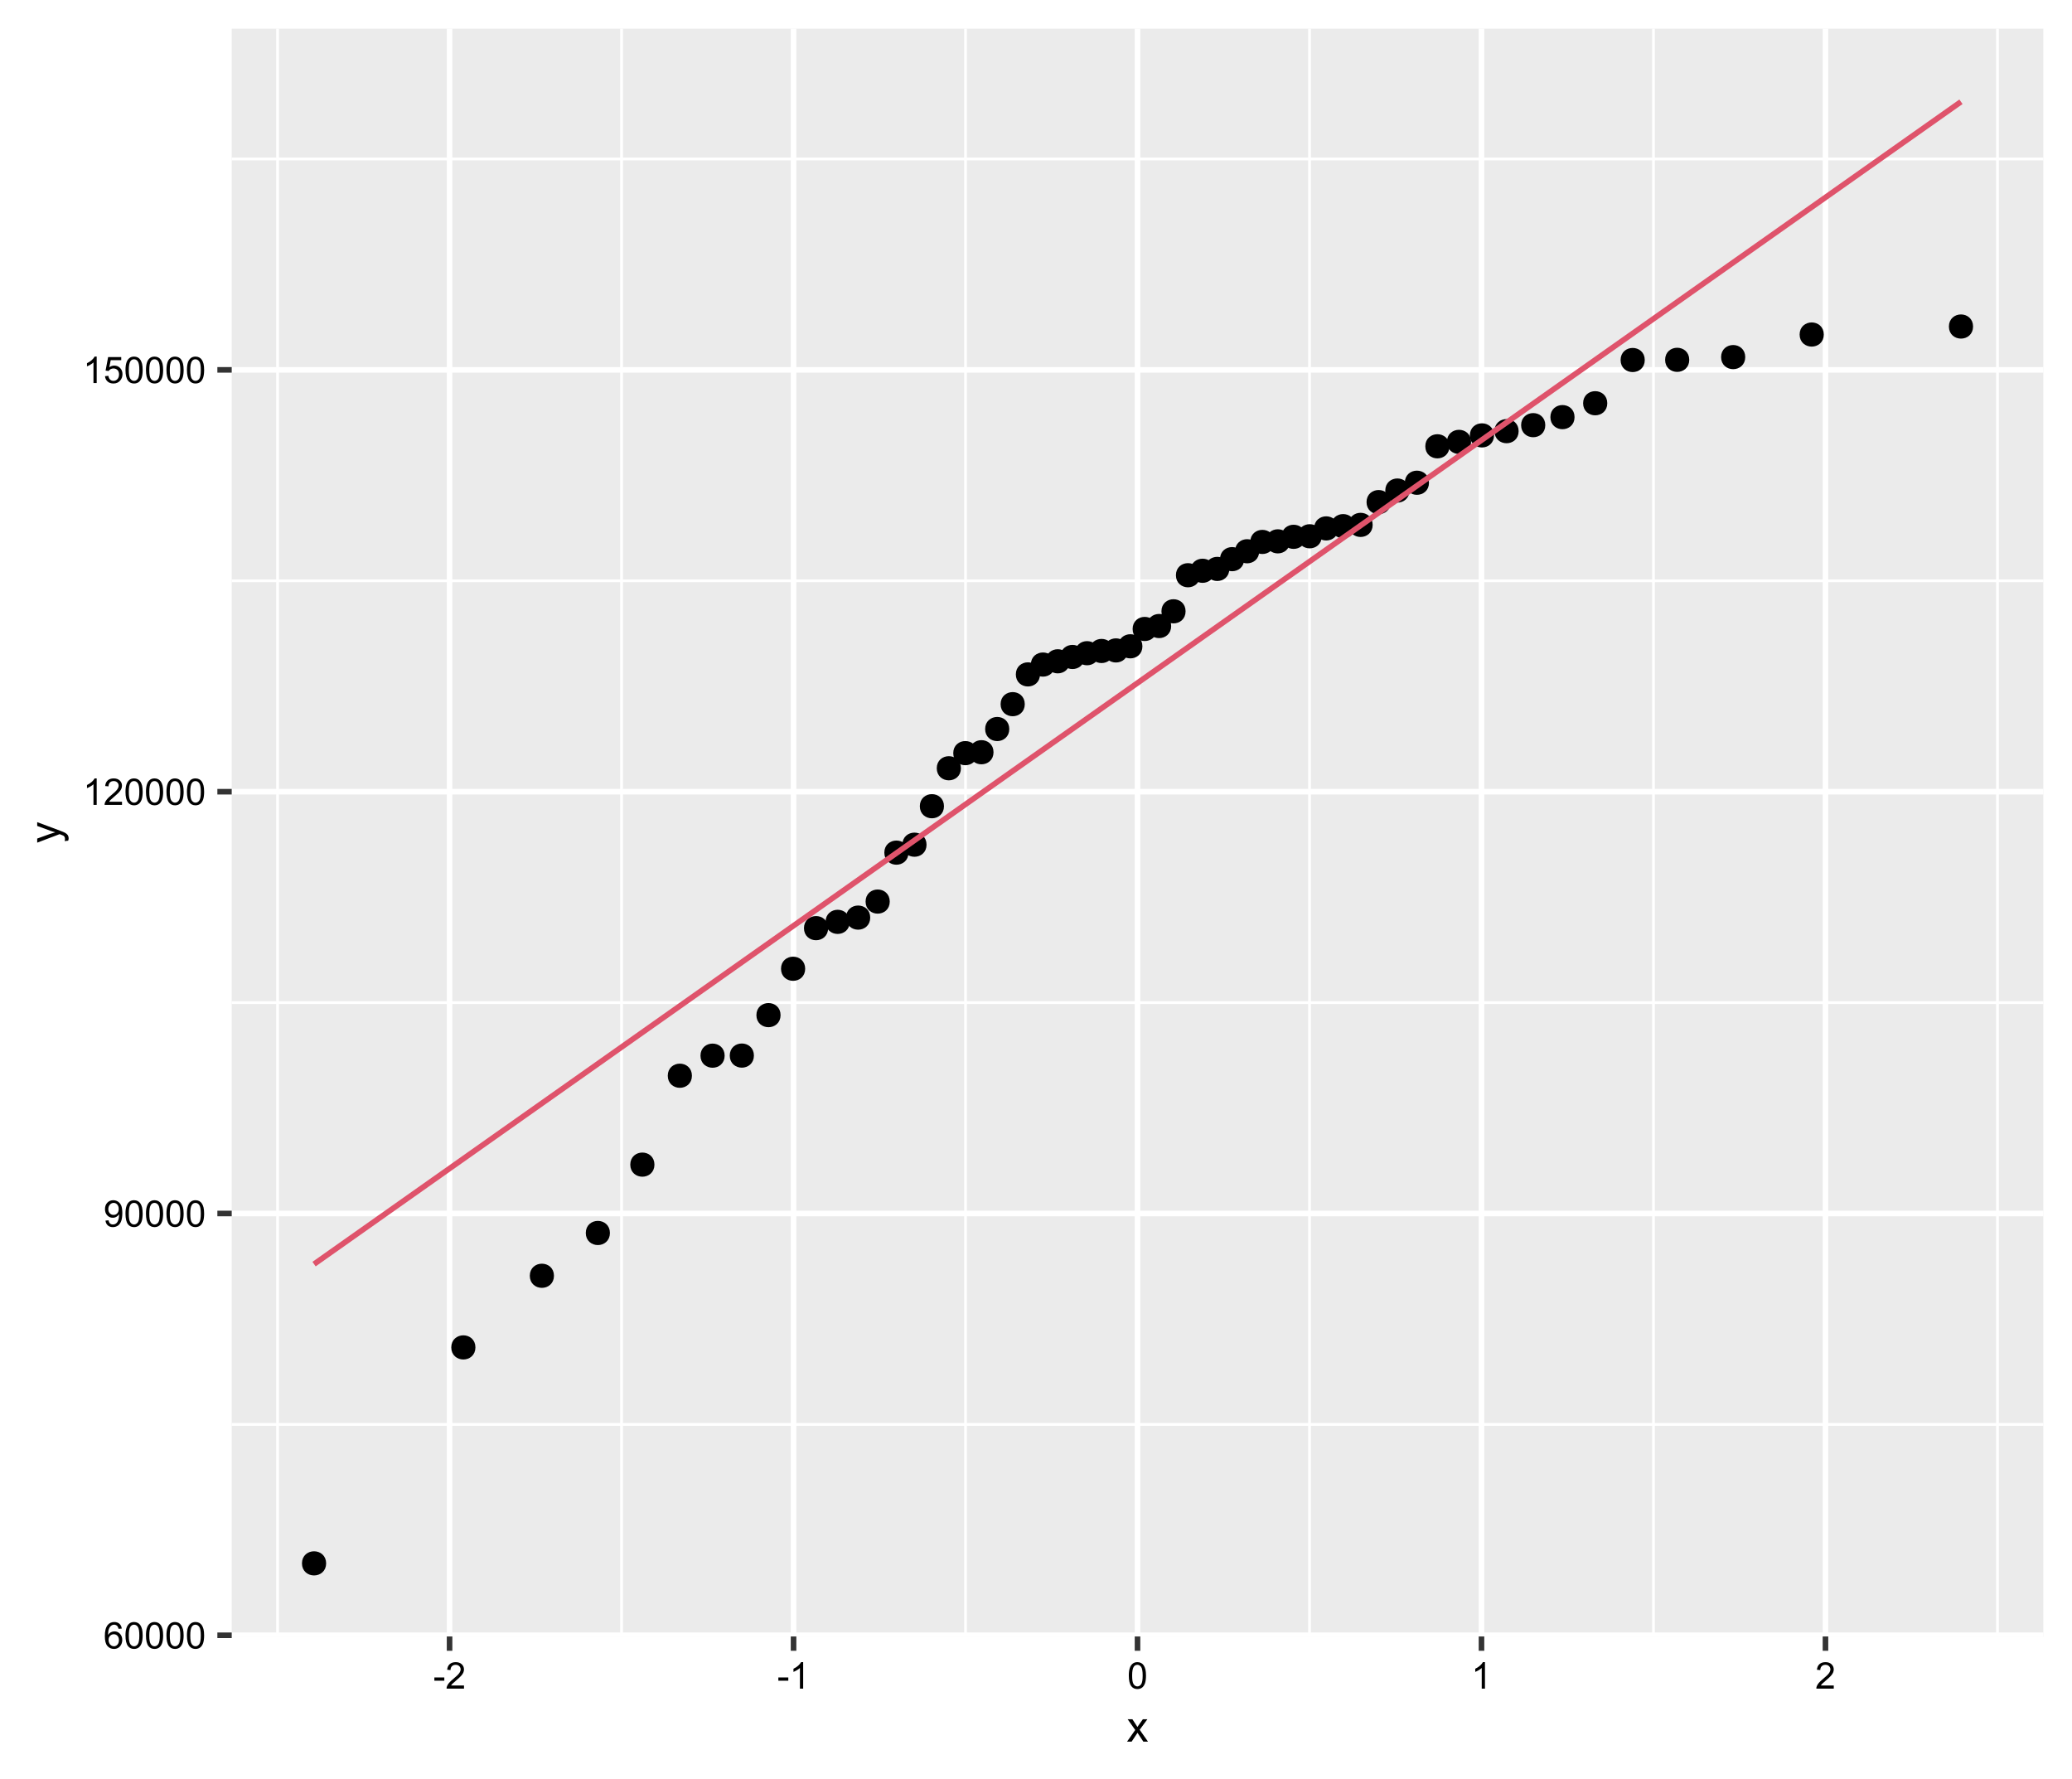<?xml version="1.0" encoding="UTF-8"?>
<svg xmlns="http://www.w3.org/2000/svg" xmlns:xlink="http://www.w3.org/1999/xlink" width="396pt" height="340pt" viewBox="0 0 396 340" version="1.1">
<defs>
<g>
<symbol overflow="visible" id="glyph0-0">
<path style="stroke:none;" d="M 0.879 0 L 0.879 -4.398 L 4.398 -4.398 L 4.398 0 Z M 0.988 -0.109 L 4.289 -0.109 L 4.289 -4.289 L 0.988 -4.289 Z M 0.988 -0.109 "/>
</symbol>
<symbol overflow="visible" id="glyph0-1">
<path style="stroke:none;" d="M 3.504 -3.805 L 2.887 -3.758 C 2.828 -3.996 2.75 -4.172 2.652 -4.285 C 2.484 -4.457 2.277 -4.547 2.035 -4.551 C 1.832 -4.547 1.66 -4.492 1.516 -4.387 C 1.316 -4.242 1.164 -4.035 1.055 -3.762 C 0.941 -3.488 0.883 -3.098 0.879 -2.598 C 1.027 -2.82 1.207 -2.988 1.426 -3.102 C 1.637 -3.211 1.863 -3.27 2.105 -3.27 C 2.512 -3.27 2.863 -3.117 3.156 -2.812 C 3.445 -2.508 3.59 -2.113 3.594 -1.637 C 3.59 -1.316 3.523 -1.023 3.387 -0.754 C 3.25 -0.48 3.062 -0.273 2.824 -0.129 C 2.586 0.012 2.316 0.082 2.016 0.086 C 1.5 0.082 1.078 -0.105 0.754 -0.48 C 0.426 -0.859 0.262 -1.484 0.266 -2.359 C 0.262 -3.332 0.441 -4.039 0.805 -4.484 C 1.113 -4.863 1.539 -5.055 2.074 -5.059 C 2.469 -5.055 2.793 -4.945 3.047 -4.727 C 3.297 -4.504 3.449 -4.195 3.504 -3.805 Z M 0.977 -1.633 C 0.973 -1.418 1.016 -1.215 1.109 -1.02 C 1.195 -0.824 1.324 -0.676 1.488 -0.574 C 1.652 -0.473 1.824 -0.422 2.004 -0.422 C 2.262 -0.422 2.484 -0.527 2.676 -0.738 C 2.863 -0.949 2.957 -1.234 2.961 -1.598 C 2.957 -1.945 2.863 -2.219 2.68 -2.422 C 2.492 -2.617 2.262 -2.719 1.98 -2.723 C 1.699 -2.719 1.461 -2.617 1.27 -2.422 C 1.07 -2.219 0.973 -1.957 0.977 -1.633 Z M 0.977 -1.633 "/>
</symbol>
<symbol overflow="visible" id="glyph0-2">
<path style="stroke:none;" d="M 0.293 -2.484 C 0.293 -3.078 0.352 -3.555 0.477 -3.922 C 0.594 -4.281 0.777 -4.562 1.023 -4.762 C 1.262 -4.957 1.566 -5.055 1.934 -5.059 C 2.203 -5.055 2.438 -5 2.645 -4.895 C 2.848 -4.785 3.02 -4.629 3.152 -4.426 C 3.285 -4.215 3.387 -3.965 3.465 -3.676 C 3.535 -3.379 3.574 -2.984 3.578 -2.484 C 3.574 -1.891 3.512 -1.41 3.395 -1.051 C 3.27 -0.684 3.09 -0.406 2.852 -0.211 C 2.605 -0.016 2.301 0.082 1.934 0.086 C 1.449 0.082 1.066 -0.09 0.789 -0.438 C 0.457 -0.855 0.293 -1.539 0.293 -2.484 Z M 0.93 -2.484 C 0.926 -1.656 1.023 -1.105 1.219 -0.832 C 1.41 -0.559 1.648 -0.422 1.934 -0.422 C 2.219 -0.422 2.457 -0.559 2.652 -0.832 C 2.844 -1.105 2.941 -1.656 2.941 -2.484 C 2.941 -3.312 2.844 -3.863 2.652 -4.137 C 2.457 -4.41 2.215 -4.547 1.93 -4.547 C 1.641 -4.547 1.414 -4.426 1.246 -4.188 C 1.031 -3.879 0.926 -3.312 0.93 -2.484 Z M 0.93 -2.484 "/>
</symbol>
<symbol overflow="visible" id="glyph0-3">
<path style="stroke:none;" d="M 0.387 -1.164 L 0.98 -1.219 C 1.027 -0.938 1.125 -0.734 1.266 -0.609 C 1.406 -0.484 1.59 -0.422 1.816 -0.422 C 2.004 -0.422 2.168 -0.465 2.316 -0.551 C 2.457 -0.637 2.574 -0.754 2.668 -0.902 C 2.754 -1.047 2.832 -1.242 2.898 -1.492 C 2.957 -1.738 2.988 -1.992 2.992 -2.25 C 2.988 -2.273 2.988 -2.312 2.988 -2.371 C 2.863 -2.172 2.691 -2.012 2.48 -1.891 C 2.262 -1.766 2.031 -1.703 1.785 -1.707 C 1.367 -1.703 1.016 -1.855 0.727 -2.16 C 0.438 -2.461 0.293 -2.859 0.293 -3.359 C 0.293 -3.867 0.441 -4.277 0.742 -4.59 C 1.043 -4.898 1.422 -5.055 1.875 -5.059 C 2.203 -5.055 2.5 -4.969 2.773 -4.793 C 3.043 -4.617 3.25 -4.363 3.395 -4.039 C 3.531 -3.711 3.602 -3.238 3.605 -2.621 C 3.602 -1.973 3.531 -1.461 3.395 -1.082 C 3.254 -0.699 3.047 -0.41 2.773 -0.211 C 2.492 -0.016 2.168 0.082 1.801 0.086 C 1.402 0.082 1.082 -0.023 0.836 -0.242 C 0.582 -0.457 0.434 -0.766 0.387 -1.164 Z M 2.918 -3.391 C 2.918 -3.742 2.82 -4.023 2.633 -4.234 C 2.441 -4.441 2.215 -4.547 1.953 -4.547 C 1.672 -4.547 1.434 -4.434 1.234 -4.211 C 1.027 -3.984 0.926 -3.691 0.93 -3.336 C 0.926 -3.012 1.023 -2.754 1.219 -2.555 C 1.41 -2.352 1.648 -2.25 1.934 -2.254 C 2.219 -2.25 2.453 -2.352 2.641 -2.555 C 2.824 -2.754 2.918 -3.031 2.918 -3.391 Z M 2.918 -3.391 "/>
</symbol>
<symbol overflow="visible" id="glyph0-4">
<path style="stroke:none;" d="M 2.621 0 L 2.004 0 L 2.004 -3.941 C 1.855 -3.797 1.66 -3.656 1.418 -3.516 C 1.176 -3.375 0.957 -3.266 0.766 -3.195 L 0.766 -3.797 C 1.109 -3.957 1.41 -4.152 1.672 -4.387 C 1.93 -4.617 2.113 -4.84 2.223 -5.059 L 2.621 -5.059 Z M 2.621 0 "/>
</symbol>
<symbol overflow="visible" id="glyph0-5">
<path style="stroke:none;" d="M 3.543 -0.594 L 3.543 0 L 0.215 0 C 0.207 -0.148 0.23 -0.289 0.285 -0.43 C 0.367 -0.652 0.504 -0.875 0.691 -1.098 C 0.879 -1.316 1.148 -1.574 1.504 -1.863 C 2.047 -2.309 2.418 -2.664 2.613 -2.93 C 2.805 -3.191 2.898 -3.438 2.902 -3.676 C 2.898 -3.918 2.812 -4.125 2.637 -4.293 C 2.461 -4.461 2.23 -4.547 1.953 -4.547 C 1.648 -4.547 1.41 -4.457 1.234 -4.277 C 1.055 -4.098 0.965 -3.852 0.965 -3.539 L 0.328 -3.602 C 0.371 -4.074 0.535 -4.434 0.82 -4.684 C 1.102 -4.93 1.48 -5.055 1.965 -5.059 C 2.445 -5.055 2.828 -4.922 3.113 -4.656 C 3.395 -4.387 3.539 -4.055 3.539 -3.66 C 3.539 -3.457 3.496 -3.258 3.414 -3.066 C 3.328 -2.867 3.191 -2.664 3 -2.449 C 2.809 -2.234 2.488 -1.938 2.047 -1.562 C 1.672 -1.25 1.434 -1.039 1.332 -0.93 C 1.223 -0.816 1.137 -0.703 1.074 -0.594 Z M 3.543 -0.594 "/>
</symbol>
<symbol overflow="visible" id="glyph0-6">
<path style="stroke:none;" d="M 0.293 -1.32 L 0.941 -1.375 C 0.988 -1.059 1.102 -0.82 1.277 -0.66 C 1.449 -0.5 1.66 -0.422 1.91 -0.422 C 2.207 -0.422 2.457 -0.531 2.668 -0.758 C 2.871 -0.98 2.977 -1.281 2.977 -1.652 C 2.977 -2.004 2.875 -2.281 2.68 -2.488 C 2.477 -2.688 2.219 -2.789 1.902 -2.793 C 1.699 -2.789 1.52 -2.742 1.359 -2.656 C 1.199 -2.562 1.074 -2.445 0.984 -2.305 L 0.402 -2.383 L 0.891 -4.969 L 3.395 -4.969 L 3.395 -4.379 L 1.387 -4.379 L 1.113 -3.023 C 1.414 -3.234 1.73 -3.34 2.066 -3.34 C 2.504 -3.34 2.875 -3.188 3.18 -2.883 C 3.48 -2.578 3.633 -2.184 3.633 -1.707 C 3.633 -1.246 3.5 -0.855 3.234 -0.527 C 2.91 -0.121 2.469 0.082 1.91 0.086 C 1.449 0.082 1.074 -0.043 0.789 -0.297 C 0.496 -0.551 0.332 -0.891 0.293 -1.32 Z M 0.293 -1.32 "/>
</symbol>
<symbol overflow="visible" id="glyph0-7">
<path style="stroke:none;" d="M 0.223 -1.512 L 0.223 -2.133 L 2.125 -2.133 L 2.125 -1.512 Z M 0.223 -1.512 "/>
</symbol>
<symbol overflow="visible" id="glyph1-0">
<path style="stroke:none;" d="M 1.031 0 L 1.031 -5.156 L 5.156 -5.156 L 5.156 0 Z M 1.16 -0.129 L 5.027 -0.129 L 5.027 -5.027 L 1.16 -5.027 Z M 1.16 -0.129 "/>
</symbol>
<symbol overflow="visible" id="glyph1-1">
<path style="stroke:none;" d="M 0.059 0 L 1.625 -2.223 L 0.176 -4.277 L 1.082 -4.277 L 1.742 -3.273 C 1.859 -3.082 1.961 -2.922 2.039 -2.797 C 2.156 -2.969 2.262 -3.125 2.363 -3.266 L 3.086 -4.277 L 3.953 -4.277 L 2.473 -2.266 L 4.066 0 L 3.176 0 L 2.297 -1.328 L 2.062 -1.688 L 0.938 0 Z M 0.059 0 "/>
</symbol>
<symbol overflow="visible" id="glyph2-0">
<path style="stroke:none;" d="M 0 -1.031 L -5.156 -1.031 L -5.156 -5.156 L 0 -5.156 Z M -0.129 -1.16 L -0.129 -5.027 L -5.027 -5.027 L -5.027 -1.16 Z M -0.129 -1.16 "/>
</symbol>
<symbol overflow="visible" id="glyph2-1">
<path style="stroke:none;" d="M 1.648 -0.512 L 0.969 -0.43 C 1.008 -0.586 1.031 -0.727 1.031 -0.848 C 1.031 -1.004 1.004 -1.133 0.949 -1.23 C 0.895 -1.328 0.82 -1.406 0.727 -1.469 C 0.652 -1.512 0.469 -1.586 0.184 -1.691 C 0.141 -1.703 0.082 -1.727 0.008 -1.758 L -4.277 -0.133 L -4.277 -0.914 L -1.801 -1.805 C -1.48 -1.918 -1.152 -2.02 -0.809 -2.113 C -1.141 -2.195 -1.465 -2.297 -1.785 -2.414 L -4.277 -3.328 L -4.277 -4.051 L 0.074 -2.426 C 0.539 -2.25 0.863 -2.113 1.043 -2.02 C 1.281 -1.887 1.453 -1.738 1.566 -1.574 C 1.676 -1.406 1.734 -1.207 1.734 -0.98 C 1.734 -0.836 1.703 -0.68 1.648 -0.512 Z M 1.648 -0.512 "/>
</symbol>
</g>
<clipPath id="clip1">
  <path d="M 44.285 5.48 L 390.52 5.48 L 390.52 312.688 L 44.285 312.688 Z M 44.285 5.48 "/>
</clipPath>
<clipPath id="clip2">
  <path d="M 44.285 271 L 390.52 271 L 390.52 273 L 44.285 273 Z M 44.285 271 "/>
</clipPath>
<clipPath id="clip3">
  <path d="M 44.285 191 L 390.52 191 L 390.52 192 L 44.285 192 Z M 44.285 191 "/>
</clipPath>
<clipPath id="clip4">
  <path d="M 44.285 110 L 390.52 110 L 390.52 112 L 44.285 112 Z M 44.285 110 "/>
</clipPath>
<clipPath id="clip5">
  <path d="M 44.285 30 L 390.52 30 L 390.52 31 L 44.285 31 Z M 44.285 30 "/>
</clipPath>
<clipPath id="clip6">
  <path d="M 52 5.48 L 54 5.48 L 54 312.688 L 52 312.688 Z M 52 5.48 "/>
</clipPath>
<clipPath id="clip7">
  <path d="M 118 5.48 L 120 5.48 L 120 312.688 L 118 312.688 Z M 118 5.48 "/>
</clipPath>
<clipPath id="clip8">
  <path d="M 184 5.48 L 185 5.48 L 185 312.688 L 184 312.688 Z M 184 5.48 "/>
</clipPath>
<clipPath id="clip9">
  <path d="M 250 5.48 L 251 5.48 L 251 312.688 L 250 312.688 Z M 250 5.48 "/>
</clipPath>
<clipPath id="clip10">
  <path d="M 315 5.48 L 317 5.48 L 317 312.688 L 315 312.688 Z M 315 5.48 "/>
</clipPath>
<clipPath id="clip11">
  <path d="M 381 5.48 L 383 5.48 L 383 312.688 L 381 312.688 Z M 381 5.48 "/>
</clipPath>
<clipPath id="clip12">
  <path d="M 44.285 311 L 390.52 311 L 390.52 312.688 L 44.285 312.688 Z M 44.285 311 "/>
</clipPath>
<clipPath id="clip13">
  <path d="M 44.285 231 L 390.52 231 L 390.52 233 L 44.285 233 Z M 44.285 231 "/>
</clipPath>
<clipPath id="clip14">
  <path d="M 44.285 150 L 390.52 150 L 390.52 152 L 44.285 152 Z M 44.285 150 "/>
</clipPath>
<clipPath id="clip15">
  <path d="M 44.285 70 L 390.52 70 L 390.52 72 L 44.285 72 Z M 44.285 70 "/>
</clipPath>
<clipPath id="clip16">
  <path d="M 85 5.48 L 87 5.48 L 87 312.688 L 85 312.688 Z M 85 5.48 "/>
</clipPath>
<clipPath id="clip17">
  <path d="M 151 5.48 L 153 5.48 L 153 312.688 L 151 312.688 Z M 151 5.48 "/>
</clipPath>
<clipPath id="clip18">
  <path d="M 216 5.48 L 218 5.48 L 218 312.688 L 216 312.688 Z M 216 5.48 "/>
</clipPath>
<clipPath id="clip19">
  <path d="M 282 5.48 L 284 5.48 L 284 312.688 L 282 312.688 Z M 282 5.48 "/>
</clipPath>
<clipPath id="clip20">
  <path d="M 348 5.48 L 350 5.48 L 350 312.688 L 348 312.688 Z M 348 5.48 "/>
</clipPath>
</defs>
<g id="surface6">
<rect x="0" y="0" width="396" height="340" style="fill:rgb(100%,100%,100%);fill-opacity:1;stroke:none;"/>
<rect x="0" y="0" width="396" height="340" style="fill:rgb(100%,100%,100%);fill-opacity:1;stroke:none;"/>
<path style="fill:none;stroke-width:1.067;stroke-linecap:round;stroke-linejoin:round;stroke:rgb(100%,100%,100%);stroke-opacity:1;stroke-miterlimit:10;" d="M 0 340 L 396 340 L 396 0 L 0 0 Z M 0 340 "/>
<g clip-path="url(#clip1)" clip-rule="nonzero">
<path style=" stroke:none;fill-rule:nonzero;fill:rgb(92.157%,92.157%,92.157%);fill-opacity:1;" d="M 44.285 312.688 L 390.52 312.688 L 390.52 5.48 L 44.285 5.48 Z M 44.285 312.688 "/>
</g>
<g clip-path="url(#clip2)" clip-rule="nonzero">
<path style="fill:none;stroke-width:0.533;stroke-linecap:butt;stroke-linejoin:round;stroke:rgb(100%,100%,100%);stroke-opacity:1;stroke-miterlimit:10;" d="M 44.285 272.172 L 390.52 272.172 "/>
</g>
<g clip-path="url(#clip3)" clip-rule="nonzero">
<path style="fill:none;stroke-width:0.533;stroke-linecap:butt;stroke-linejoin:round;stroke:rgb(100%,100%,100%);stroke-opacity:1;stroke-miterlimit:10;" d="M 44.285 191.574 L 390.52 191.574 "/>
</g>
<g clip-path="url(#clip4)" clip-rule="nonzero">
<path style="fill:none;stroke-width:0.533;stroke-linecap:butt;stroke-linejoin:round;stroke:rgb(100%,100%,100%);stroke-opacity:1;stroke-miterlimit:10;" d="M 44.285 110.973 L 390.52 110.973 "/>
</g>
<g clip-path="url(#clip5)" clip-rule="nonzero">
<path style="fill:none;stroke-width:0.533;stroke-linecap:butt;stroke-linejoin:round;stroke:rgb(100%,100%,100%);stroke-opacity:1;stroke-miterlimit:10;" d="M 44.285 30.375 L 390.52 30.375 "/>
</g>
<g clip-path="url(#clip6)" clip-rule="nonzero">
<path style="fill:none;stroke-width:0.533;stroke-linecap:butt;stroke-linejoin:round;stroke:rgb(100%,100%,100%);stroke-opacity:1;stroke-miterlimit:10;" d="M 53.051 312.688 L 53.051 5.48 "/>
</g>
<g clip-path="url(#clip7)" clip-rule="nonzero">
<path style="fill:none;stroke-width:0.533;stroke-linecap:butt;stroke-linejoin:round;stroke:rgb(100%,100%,100%);stroke-opacity:1;stroke-miterlimit:10;" d="M 118.793 312.688 L 118.793 5.48 "/>
</g>
<g clip-path="url(#clip8)" clip-rule="nonzero">
<path style="fill:none;stroke-width:0.533;stroke-linecap:butt;stroke-linejoin:round;stroke:rgb(100%,100%,100%);stroke-opacity:1;stroke-miterlimit:10;" d="M 184.531 312.688 L 184.531 5.48 "/>
</g>
<g clip-path="url(#clip9)" clip-rule="nonzero">
<path style="fill:none;stroke-width:0.533;stroke-linecap:butt;stroke-linejoin:round;stroke:rgb(100%,100%,100%);stroke-opacity:1;stroke-miterlimit:10;" d="M 250.273 312.688 L 250.273 5.48 "/>
</g>
<g clip-path="url(#clip10)" clip-rule="nonzero">
<path style="fill:none;stroke-width:0.533;stroke-linecap:butt;stroke-linejoin:round;stroke:rgb(100%,100%,100%);stroke-opacity:1;stroke-miterlimit:10;" d="M 316.012 312.688 L 316.012 5.48 "/>
</g>
<g clip-path="url(#clip11)" clip-rule="nonzero">
<path style="fill:none;stroke-width:0.533;stroke-linecap:butt;stroke-linejoin:round;stroke:rgb(100%,100%,100%);stroke-opacity:1;stroke-miterlimit:10;" d="M 381.754 312.688 L 381.754 5.48 "/>
</g>
<g clip-path="url(#clip12)" clip-rule="nonzero">
<path style="fill:none;stroke-width:1.067;stroke-linecap:butt;stroke-linejoin:round;stroke:rgb(100%,100%,100%);stroke-opacity:1;stroke-miterlimit:10;" d="M 44.285 312.469 L 390.52 312.469 "/>
</g>
<g clip-path="url(#clip13)" clip-rule="nonzero">
<path style="fill:none;stroke-width:1.067;stroke-linecap:butt;stroke-linejoin:round;stroke:rgb(100%,100%,100%);stroke-opacity:1;stroke-miterlimit:10;" d="M 44.285 231.871 L 390.52 231.871 "/>
</g>
<g clip-path="url(#clip14)" clip-rule="nonzero">
<path style="fill:none;stroke-width:1.067;stroke-linecap:butt;stroke-linejoin:round;stroke:rgb(100%,100%,100%);stroke-opacity:1;stroke-miterlimit:10;" d="M 44.285 151.273 L 390.52 151.273 "/>
</g>
<g clip-path="url(#clip15)" clip-rule="nonzero">
<path style="fill:none;stroke-width:1.067;stroke-linecap:butt;stroke-linejoin:round;stroke:rgb(100%,100%,100%);stroke-opacity:1;stroke-miterlimit:10;" d="M 44.285 70.676 L 390.52 70.676 "/>
</g>
<g clip-path="url(#clip16)" clip-rule="nonzero">
<path style="fill:none;stroke-width:1.067;stroke-linecap:butt;stroke-linejoin:round;stroke:rgb(100%,100%,100%);stroke-opacity:1;stroke-miterlimit:10;" d="M 85.922 312.688 L 85.922 5.48 "/>
</g>
<g clip-path="url(#clip17)" clip-rule="nonzero">
<path style="fill:none;stroke-width:1.067;stroke-linecap:butt;stroke-linejoin:round;stroke:rgb(100%,100%,100%);stroke-opacity:1;stroke-miterlimit:10;" d="M 151.664 312.688 L 151.664 5.48 "/>
</g>
<g clip-path="url(#clip18)" clip-rule="nonzero">
<path style="fill:none;stroke-width:1.067;stroke-linecap:butt;stroke-linejoin:round;stroke:rgb(100%,100%,100%);stroke-opacity:1;stroke-miterlimit:10;" d="M 217.402 312.688 L 217.402 5.48 "/>
</g>
<g clip-path="url(#clip19)" clip-rule="nonzero">
<path style="fill:none;stroke-width:1.067;stroke-linecap:butt;stroke-linejoin:round;stroke:rgb(100%,100%,100%);stroke-opacity:1;stroke-miterlimit:10;" d="M 283.141 312.688 L 283.141 5.48 "/>
</g>
<g clip-path="url(#clip20)" clip-rule="nonzero">
<path style="fill:none;stroke-width:1.067;stroke-linecap:butt;stroke-linejoin:round;stroke:rgb(100%,100%,100%);stroke-opacity:1;stroke-miterlimit:10;" d="M 348.883 312.688 L 348.883 5.48 "/>
</g>
<path style="fill-rule:nonzero;fill:rgb(0%,0%,0%);fill-opacity:1;stroke-width:0.709;stroke-linecap:round;stroke-linejoin:round;stroke:rgb(0%,0%,0%);stroke-opacity:1;stroke-miterlimit:10;" d="M 61.977 298.723 C 61.977 301.328 58.066 301.328 58.066 298.723 C 58.066 296.117 61.977 296.117 61.977 298.723 "/>
<path style="fill-rule:nonzero;fill:rgb(0%,0%,0%);fill-opacity:1;stroke-width:0.709;stroke-linecap:round;stroke-linejoin:round;stroke:rgb(0%,0%,0%);stroke-opacity:1;stroke-miterlimit:10;" d="M 90.508 257.457 C 90.508 260.066 86.602 260.066 86.602 257.457 C 86.602 254.852 90.508 254.852 90.508 257.457 "/>
<path style="fill-rule:nonzero;fill:rgb(0%,0%,0%);fill-opacity:1;stroke-width:0.709;stroke-linecap:round;stroke-linejoin:round;stroke:rgb(0%,0%,0%);stroke-opacity:1;stroke-miterlimit:10;" d="M 105.52 243.77 C 105.52 246.379 101.609 246.379 101.609 243.77 C 101.609 241.164 105.52 241.164 105.52 243.77 "/>
<path style="fill-rule:nonzero;fill:rgb(0%,0%,0%);fill-opacity:1;stroke-width:0.709;stroke-linecap:round;stroke-linejoin:round;stroke:rgb(0%,0%,0%);stroke-opacity:1;stroke-miterlimit:10;" d="M 116.215 235.594 C 116.215 238.203 112.309 238.203 112.309 235.594 C 112.309 232.988 116.215 232.988 116.215 235.594 "/>
<path style="fill-rule:nonzero;fill:rgb(0%,0%,0%);fill-opacity:1;stroke-width:0.709;stroke-linecap:round;stroke-linejoin:round;stroke:rgb(0%,0%,0%);stroke-opacity:1;stroke-miterlimit:10;" d="M 124.723 222.535 C 124.723 225.141 120.812 225.141 120.812 222.535 C 120.812 219.93 124.723 219.93 124.723 222.535 "/>
<path style="fill-rule:nonzero;fill:rgb(0%,0%,0%);fill-opacity:1;stroke-width:0.709;stroke-linecap:round;stroke-linejoin:round;stroke:rgb(0%,0%,0%);stroke-opacity:1;stroke-miterlimit:10;" d="M 131.887 205.547 C 131.887 208.156 127.977 208.156 127.977 205.547 C 127.977 202.941 131.887 202.941 131.887 205.547 "/>
<path style="fill-rule:nonzero;fill:rgb(0%,0%,0%);fill-opacity:1;stroke-width:0.709;stroke-linecap:round;stroke-linejoin:round;stroke:rgb(0%,0%,0%);stroke-opacity:1;stroke-miterlimit:10;" d="M 138.141 201.715 C 138.141 204.32 134.23 204.32 134.23 201.715 C 134.23 199.109 138.141 199.109 138.141 201.715 "/>
<path style="fill-rule:nonzero;fill:rgb(0%,0%,0%);fill-opacity:1;stroke-width:0.709;stroke-linecap:round;stroke-linejoin:round;stroke:rgb(0%,0%,0%);stroke-opacity:1;stroke-miterlimit:10;" d="M 143.734 201.699 C 143.734 204.305 139.824 204.305 139.824 201.699 C 139.824 199.09 143.734 199.09 143.734 201.699 "/>
<path style="fill-rule:nonzero;fill:rgb(0%,0%,0%);fill-opacity:1;stroke-width:0.709;stroke-linecap:round;stroke-linejoin:round;stroke:rgb(0%,0%,0%);stroke-opacity:1;stroke-miterlimit:10;" d="M 148.828 193.969 C 148.828 196.574 144.918 196.574 144.918 193.969 C 144.918 191.363 148.828 191.363 148.828 193.969 "/>
<path style="fill-rule:nonzero;fill:rgb(0%,0%,0%);fill-opacity:1;stroke-width:0.709;stroke-linecap:round;stroke-linejoin:round;stroke:rgb(0%,0%,0%);stroke-opacity:1;stroke-miterlimit:10;" d="M 153.531 185.109 C 153.531 187.715 149.621 187.715 149.621 185.109 C 149.621 182.5 153.531 182.5 153.531 185.109 "/>
<path style="fill-rule:nonzero;fill:rgb(0%,0%,0%);fill-opacity:1;stroke-width:0.709;stroke-linecap:round;stroke-linejoin:round;stroke:rgb(0%,0%,0%);stroke-opacity:1;stroke-miterlimit:10;" d="M 157.918 177.348 C 157.918 179.957 154.008 179.957 154.008 177.348 C 154.008 174.742 157.918 174.742 157.918 177.348 "/>
<path style="fill-rule:nonzero;fill:rgb(0%,0%,0%);fill-opacity:1;stroke-width:0.709;stroke-linecap:round;stroke-linejoin:round;stroke:rgb(0%,0%,0%);stroke-opacity:1;stroke-miterlimit:10;" d="M 162.047 176.145 C 162.047 178.754 158.137 178.754 158.137 176.145 C 158.137 173.539 162.047 173.539 162.047 176.145 "/>
<path style="fill-rule:nonzero;fill:rgb(0%,0%,0%);fill-opacity:1;stroke-width:0.709;stroke-linecap:round;stroke-linejoin:round;stroke:rgb(0%,0%,0%);stroke-opacity:1;stroke-miterlimit:10;" d="M 165.961 175.336 C 165.961 177.941 162.051 177.941 162.051 175.336 C 162.051 172.727 165.961 172.727 165.961 175.336 "/>
<path style="fill-rule:nonzero;fill:rgb(0%,0%,0%);fill-opacity:1;stroke-width:0.709;stroke-linecap:round;stroke-linejoin:round;stroke:rgb(0%,0%,0%);stroke-opacity:1;stroke-miterlimit:10;" d="M 169.695 172.27 C 169.695 174.875 165.785 174.875 165.785 172.27 C 165.785 169.664 169.695 169.664 169.695 172.27 "/>
<path style="fill-rule:nonzero;fill:rgb(0%,0%,0%);fill-opacity:1;stroke-width:0.709;stroke-linecap:round;stroke-linejoin:round;stroke:rgb(0%,0%,0%);stroke-opacity:1;stroke-miterlimit:10;" d="M 173.277 162.918 C 173.277 165.527 169.367 165.527 169.367 162.918 C 169.367 160.312 173.277 160.312 173.277 162.918 "/>
<path style="fill-rule:nonzero;fill:rgb(0%,0%,0%);fill-opacity:1;stroke-width:0.709;stroke-linecap:round;stroke-linejoin:round;stroke:rgb(0%,0%,0%);stroke-opacity:1;stroke-miterlimit:10;" d="M 176.727 161.402 C 176.727 164.008 172.816 164.008 172.816 161.402 C 172.816 158.797 176.727 158.797 176.727 161.402 "/>
<path style="fill-rule:nonzero;fill:rgb(0%,0%,0%);fill-opacity:1;stroke-width:0.709;stroke-linecap:round;stroke-linejoin:round;stroke:rgb(0%,0%,0%);stroke-opacity:1;stroke-miterlimit:10;" d="M 180.059 154.051 C 180.059 156.656 176.152 156.656 176.152 154.051 C 176.152 151.445 180.059 151.445 180.059 154.051 "/>
<path style="fill-rule:nonzero;fill:rgb(0%,0%,0%);fill-opacity:1;stroke-width:0.709;stroke-linecap:round;stroke-linejoin:round;stroke:rgb(0%,0%,0%);stroke-opacity:1;stroke-miterlimit:10;" d="M 183.297 146.797 C 183.297 149.402 179.387 149.402 179.387 146.797 C 179.387 144.191 183.297 144.191 183.297 146.797 "/>
<path style="fill-rule:nonzero;fill:rgb(0%,0%,0%);fill-opacity:1;stroke-width:0.709;stroke-linecap:round;stroke-linejoin:round;stroke:rgb(0%,0%,0%);stroke-opacity:1;stroke-miterlimit:10;" d="M 186.449 143.91 C 186.449 146.516 182.539 146.516 182.539 143.91 C 182.539 141.301 186.449 141.301 186.449 143.91 "/>
<path style="fill-rule:nonzero;fill:rgb(0%,0%,0%);fill-opacity:1;stroke-width:0.709;stroke-linecap:round;stroke-linejoin:round;stroke:rgb(0%,0%,0%);stroke-opacity:1;stroke-miterlimit:10;" d="M 189.527 143.734 C 189.527 146.34 185.617 146.34 185.617 143.734 C 185.617 141.129 189.527 141.129 189.527 143.734 "/>
<path style="fill-rule:nonzero;fill:rgb(0%,0%,0%);fill-opacity:1;stroke-width:0.709;stroke-linecap:round;stroke-linejoin:round;stroke:rgb(0%,0%,0%);stroke-opacity:1;stroke-miterlimit:10;" d="M 192.539 139.301 C 192.539 141.906 188.633 141.906 188.633 139.301 C 188.633 136.695 192.539 136.695 192.539 139.301 "/>
<path style="fill-rule:nonzero;fill:rgb(0%,0%,0%);fill-opacity:1;stroke-width:0.709;stroke-linecap:round;stroke-linejoin:round;stroke:rgb(0%,0%,0%);stroke-opacity:1;stroke-miterlimit:10;" d="M 195.5 134.551 C 195.5 137.156 191.59 137.156 191.59 134.551 C 191.59 131.945 195.5 131.945 195.5 134.551 "/>
<path style="fill-rule:nonzero;fill:rgb(0%,0%,0%);fill-opacity:1;stroke-width:0.709;stroke-linecap:round;stroke-linejoin:round;stroke:rgb(0%,0%,0%);stroke-opacity:1;stroke-miterlimit:10;" d="M 198.41 128.863 C 198.41 131.469 194.5 131.469 194.5 128.863 C 194.5 126.258 198.41 126.258 198.41 128.863 "/>
<path style="fill-rule:nonzero;fill:rgb(0%,0%,0%);fill-opacity:1;stroke-width:0.709;stroke-linecap:round;stroke-linejoin:round;stroke:rgb(0%,0%,0%);stroke-opacity:1;stroke-miterlimit:10;" d="M 201.281 126.984 C 201.281 129.59 197.371 129.59 197.371 126.984 C 197.371 124.375 201.281 124.375 201.281 126.984 "/>
<path style="fill-rule:nonzero;fill:rgb(0%,0%,0%);fill-opacity:1;stroke-width:0.709;stroke-linecap:round;stroke-linejoin:round;stroke:rgb(0%,0%,0%);stroke-opacity:1;stroke-miterlimit:10;" d="M 204.117 126.359 C 204.117 128.965 200.207 128.965 200.207 126.359 C 200.207 123.754 204.117 123.754 204.117 126.359 "/>
<path style="fill-rule:nonzero;fill:rgb(0%,0%,0%);fill-opacity:1;stroke-width:0.709;stroke-linecap:round;stroke-linejoin:round;stroke:rgb(0%,0%,0%);stroke-opacity:1;stroke-miterlimit:10;" d="M 206.926 125.531 C 206.926 128.141 203.016 128.141 203.016 125.531 C 203.016 122.926 206.926 122.926 206.926 125.531 "/>
<path style="fill-rule:nonzero;fill:rgb(0%,0%,0%);fill-opacity:1;stroke-width:0.709;stroke-linecap:round;stroke-linejoin:round;stroke:rgb(0%,0%,0%);stroke-opacity:1;stroke-miterlimit:10;" d="M 209.711 124.812 C 209.711 127.418 205.801 127.418 205.801 124.812 C 205.801 122.207 209.711 122.207 209.711 124.812 "/>
<path style="fill-rule:nonzero;fill:rgb(0%,0%,0%);fill-opacity:1;stroke-width:0.709;stroke-linecap:round;stroke-linejoin:round;stroke:rgb(0%,0%,0%);stroke-opacity:1;stroke-miterlimit:10;" d="M 212.48 124.387 C 212.48 126.996 208.57 126.996 208.57 124.387 C 208.57 121.781 212.48 121.781 212.48 124.387 "/>
<path style="fill-rule:nonzero;fill:rgb(0%,0%,0%);fill-opacity:1;stroke-width:0.709;stroke-linecap:round;stroke-linejoin:round;stroke:rgb(0%,0%,0%);stroke-opacity:1;stroke-miterlimit:10;" d="M 215.234 124.281 C 215.234 126.887 211.324 126.887 211.324 124.281 C 211.324 121.676 215.234 121.676 215.234 124.281 "/>
<path style="fill-rule:nonzero;fill:rgb(0%,0%,0%);fill-opacity:1;stroke-width:0.709;stroke-linecap:round;stroke-linejoin:round;stroke:rgb(0%,0%,0%);stroke-opacity:1;stroke-miterlimit:10;" d="M 217.984 123.492 C 217.984 126.102 214.074 126.102 214.074 123.492 C 214.074 120.887 217.984 120.887 217.984 123.492 "/>
<path style="fill-rule:nonzero;fill:rgb(0%,0%,0%);fill-opacity:1;stroke-width:0.709;stroke-linecap:round;stroke-linejoin:round;stroke:rgb(0%,0%,0%);stroke-opacity:1;stroke-miterlimit:10;" d="M 220.73 120.18 C 220.73 122.789 216.82 122.789 216.82 120.18 C 216.82 117.574 220.73 117.574 220.73 120.18 "/>
<path style="fill-rule:nonzero;fill:rgb(0%,0%,0%);fill-opacity:1;stroke-width:0.709;stroke-linecap:round;stroke-linejoin:round;stroke:rgb(0%,0%,0%);stroke-opacity:1;stroke-miterlimit:10;" d="M 223.48 119.621 C 223.48 122.227 219.57 122.227 219.57 119.621 C 219.57 117.012 223.48 117.012 223.48 119.621 "/>
<path style="fill-rule:nonzero;fill:rgb(0%,0%,0%);fill-opacity:1;stroke-width:0.709;stroke-linecap:round;stroke-linejoin:round;stroke:rgb(0%,0%,0%);stroke-opacity:1;stroke-miterlimit:10;" d="M 226.234 116.805 C 226.234 119.414 222.328 119.414 222.328 116.805 C 222.328 114.199 226.234 114.199 226.234 116.805 "/>
<path style="fill-rule:nonzero;fill:rgb(0%,0%,0%);fill-opacity:1;stroke-width:0.709;stroke-linecap:round;stroke-linejoin:round;stroke:rgb(0%,0%,0%);stroke-opacity:1;stroke-miterlimit:10;" d="M 229.004 109.914 C 229.004 112.52 225.094 112.52 225.094 109.914 C 225.094 107.305 229.004 107.305 229.004 109.914 "/>
<path style="fill-rule:nonzero;fill:rgb(0%,0%,0%);fill-opacity:1;stroke-width:0.709;stroke-linecap:round;stroke-linejoin:round;stroke:rgb(0%,0%,0%);stroke-opacity:1;stroke-miterlimit:10;" d="M 231.789 109.062 C 231.789 111.668 227.879 111.668 227.879 109.062 C 227.879 106.453 231.789 106.453 231.789 109.062 "/>
<path style="fill-rule:nonzero;fill:rgb(0%,0%,0%);fill-opacity:1;stroke-width:0.709;stroke-linecap:round;stroke-linejoin:round;stroke:rgb(0%,0%,0%);stroke-opacity:1;stroke-miterlimit:10;" d="M 234.598 108.707 C 234.598 111.316 230.688 111.316 230.688 108.707 C 230.688 106.102 234.598 106.102 234.598 108.707 "/>
<path style="fill-rule:nonzero;fill:rgb(0%,0%,0%);fill-opacity:1;stroke-width:0.709;stroke-linecap:round;stroke-linejoin:round;stroke:rgb(0%,0%,0%);stroke-opacity:1;stroke-miterlimit:10;" d="M 237.434 106.84 C 237.434 109.449 233.523 109.449 233.523 106.84 C 233.523 104.234 237.434 104.234 237.434 106.84 "/>
<path style="fill-rule:nonzero;fill:rgb(0%,0%,0%);fill-opacity:1;stroke-width:0.709;stroke-linecap:round;stroke-linejoin:round;stroke:rgb(0%,0%,0%);stroke-opacity:1;stroke-miterlimit:10;" d="M 240.305 105.332 C 240.305 107.938 236.395 107.938 236.395 105.332 C 236.395 102.727 240.305 102.727 240.305 105.332 "/>
<path style="fill-rule:nonzero;fill:rgb(0%,0%,0%);fill-opacity:1;stroke-width:0.709;stroke-linecap:round;stroke-linejoin:round;stroke:rgb(0%,0%,0%);stroke-opacity:1;stroke-miterlimit:10;" d="M 243.215 103.551 C 243.215 106.156 239.305 106.156 239.305 103.551 C 239.305 100.945 243.215 100.945 243.215 103.551 "/>
<path style="fill-rule:nonzero;fill:rgb(0%,0%,0%);fill-opacity:1;stroke-width:0.709;stroke-linecap:round;stroke-linejoin:round;stroke:rgb(0%,0%,0%);stroke-opacity:1;stroke-miterlimit:10;" d="M 246.172 103.438 C 246.172 106.043 242.266 106.043 242.266 103.438 C 242.266 100.832 246.172 100.832 246.172 103.438 "/>
<path style="fill-rule:nonzero;fill:rgb(0%,0%,0%);fill-opacity:1;stroke-width:0.709;stroke-linecap:round;stroke-linejoin:round;stroke:rgb(0%,0%,0%);stroke-opacity:1;stroke-miterlimit:10;" d="M 249.188 102.574 C 249.188 105.18 245.277 105.18 245.277 102.574 C 245.277 99.965 249.188 99.965 249.188 102.574 "/>
<path style="fill-rule:nonzero;fill:rgb(0%,0%,0%);fill-opacity:1;stroke-width:0.709;stroke-linecap:round;stroke-linejoin:round;stroke:rgb(0%,0%,0%);stroke-opacity:1;stroke-miterlimit:10;" d="M 252.266 102.469 C 252.266 105.078 248.355 105.078 248.355 102.469 C 248.355 99.863 252.266 99.863 252.266 102.469 "/>
<path style="fill-rule:nonzero;fill:rgb(0%,0%,0%);fill-opacity:1;stroke-width:0.709;stroke-linecap:round;stroke-linejoin:round;stroke:rgb(0%,0%,0%);stroke-opacity:1;stroke-miterlimit:10;" d="M 255.418 100.965 C 255.418 103.574 251.508 103.574 251.508 100.965 C 251.508 98.359 255.418 98.359 255.418 100.965 "/>
<path style="fill-rule:nonzero;fill:rgb(0%,0%,0%);fill-opacity:1;stroke-width:0.709;stroke-linecap:round;stroke-linejoin:round;stroke:rgb(0%,0%,0%);stroke-opacity:1;stroke-miterlimit:10;" d="M 258.652 100.535 C 258.652 103.145 254.746 103.145 254.746 100.535 C 254.746 97.93 258.652 97.93 258.652 100.535 "/>
<path style="fill-rule:nonzero;fill:rgb(0%,0%,0%);fill-opacity:1;stroke-width:0.709;stroke-linecap:round;stroke-linejoin:round;stroke:rgb(0%,0%,0%);stroke-opacity:1;stroke-miterlimit:10;" d="M 261.988 100.293 C 261.988 102.902 258.078 102.902 258.078 100.293 C 258.078 97.688 261.988 97.688 261.988 100.293 "/>
<path style="fill-rule:nonzero;fill:rgb(0%,0%,0%);fill-opacity:1;stroke-width:0.709;stroke-linecap:round;stroke-linejoin:round;stroke:rgb(0%,0%,0%);stroke-opacity:1;stroke-miterlimit:10;" d="M 265.438 95.941 C 265.438 98.547 261.527 98.547 261.527 95.941 C 261.527 93.332 265.438 93.332 265.438 95.941 "/>
<path style="fill-rule:nonzero;fill:rgb(0%,0%,0%);fill-opacity:1;stroke-width:0.709;stroke-linecap:round;stroke-linejoin:round;stroke:rgb(0%,0%,0%);stroke-opacity:1;stroke-miterlimit:10;" d="M 269.02 93.73 C 269.02 96.336 265.109 96.336 265.109 93.73 C 265.109 91.125 269.02 91.125 269.02 93.73 "/>
<path style="fill-rule:nonzero;fill:rgb(0%,0%,0%);fill-opacity:1;stroke-width:0.709;stroke-linecap:round;stroke-linejoin:round;stroke:rgb(0%,0%,0%);stroke-opacity:1;stroke-miterlimit:10;" d="M 272.754 92.238 C 272.754 94.848 268.844 94.848 268.844 92.238 C 268.844 89.633 272.754 89.633 272.754 92.238 "/>
<path style="fill-rule:nonzero;fill:rgb(0%,0%,0%);fill-opacity:1;stroke-width:0.709;stroke-linecap:round;stroke-linejoin:round;stroke:rgb(0%,0%,0%);stroke-opacity:1;stroke-miterlimit:10;" d="M 276.668 85.277 C 276.668 87.887 272.758 87.887 272.758 85.277 C 272.758 82.672 276.668 82.672 276.668 85.277 "/>
<path style="fill-rule:nonzero;fill:rgb(0%,0%,0%);fill-opacity:1;stroke-width:0.709;stroke-linecap:round;stroke-linejoin:round;stroke:rgb(0%,0%,0%);stroke-opacity:1;stroke-miterlimit:10;" d="M 280.797 84.434 C 280.797 87.043 276.887 87.043 276.887 84.434 C 276.887 81.828 280.797 81.828 280.797 84.434 "/>
<path style="fill-rule:nonzero;fill:rgb(0%,0%,0%);fill-opacity:1;stroke-width:0.709;stroke-linecap:round;stroke-linejoin:round;stroke:rgb(0%,0%,0%);stroke-opacity:1;stroke-miterlimit:10;" d="M 285.184 83.195 C 285.184 85.801 281.273 85.801 281.273 83.195 C 281.273 80.586 285.184 80.586 285.184 83.195 "/>
<path style="fill-rule:nonzero;fill:rgb(0%,0%,0%);fill-opacity:1;stroke-width:0.709;stroke-linecap:round;stroke-linejoin:round;stroke:rgb(0%,0%,0%);stroke-opacity:1;stroke-miterlimit:10;" d="M 289.887 82.387 C 289.887 84.992 285.977 84.992 285.977 82.387 C 285.977 79.777 289.887 79.777 289.887 82.387 "/>
<path style="fill-rule:nonzero;fill:rgb(0%,0%,0%);fill-opacity:1;stroke-width:0.709;stroke-linecap:round;stroke-linejoin:round;stroke:rgb(0%,0%,0%);stroke-opacity:1;stroke-miterlimit:10;" d="M 294.98 81.238 C 294.98 83.844 291.07 83.844 291.07 81.238 C 291.07 78.633 294.98 78.633 294.98 81.238 "/>
<path style="fill-rule:nonzero;fill:rgb(0%,0%,0%);fill-opacity:1;stroke-width:0.709;stroke-linecap:round;stroke-linejoin:round;stroke:rgb(0%,0%,0%);stroke-opacity:1;stroke-miterlimit:10;" d="M 300.574 79.703 C 300.574 82.312 296.664 82.312 296.664 79.703 C 296.664 77.098 300.574 77.098 300.574 79.703 "/>
<path style="fill-rule:nonzero;fill:rgb(0%,0%,0%);fill-opacity:1;stroke-width:0.709;stroke-linecap:round;stroke-linejoin:round;stroke:rgb(0%,0%,0%);stroke-opacity:1;stroke-miterlimit:10;" d="M 306.828 77.051 C 306.828 79.656 302.918 79.656 302.918 77.051 C 302.918 74.445 306.828 74.445 306.828 77.051 "/>
<path style="fill-rule:nonzero;fill:rgb(0%,0%,0%);fill-opacity:1;stroke-width:0.709;stroke-linecap:round;stroke-linejoin:round;stroke:rgb(0%,0%,0%);stroke-opacity:1;stroke-miterlimit:10;" d="M 313.992 68.793 C 313.992 71.398 310.082 71.398 310.082 68.793 C 310.082 66.184 313.992 66.184 313.992 68.793 "/>
<path style="fill-rule:nonzero;fill:rgb(0%,0%,0%);fill-opacity:1;stroke-width:0.709;stroke-linecap:round;stroke-linejoin:round;stroke:rgb(0%,0%,0%);stroke-opacity:1;stroke-miterlimit:10;" d="M 322.496 68.758 C 322.496 71.363 318.59 71.363 318.59 68.758 C 318.59 66.148 322.496 66.148 322.496 68.758 "/>
<path style="fill-rule:nonzero;fill:rgb(0%,0%,0%);fill-opacity:1;stroke-width:0.709;stroke-linecap:round;stroke-linejoin:round;stroke:rgb(0%,0%,0%);stroke-opacity:1;stroke-miterlimit:10;" d="M 333.195 68.234 C 333.195 70.84 329.289 70.84 329.289 68.234 C 329.289 65.629 333.195 65.629 333.195 68.234 "/>
<path style="fill-rule:nonzero;fill:rgb(0%,0%,0%);fill-opacity:1;stroke-width:0.709;stroke-linecap:round;stroke-linejoin:round;stroke:rgb(0%,0%,0%);stroke-opacity:1;stroke-miterlimit:10;" d="M 348.207 63.922 C 348.207 66.527 344.297 66.527 344.297 63.922 C 344.297 61.312 348.207 61.312 348.207 63.922 "/>
<path style="fill-rule:nonzero;fill:rgb(0%,0%,0%);fill-opacity:1;stroke-width:0.709;stroke-linecap:round;stroke-linejoin:round;stroke:rgb(0%,0%,0%);stroke-opacity:1;stroke-miterlimit:10;" d="M 376.738 62.391 C 376.738 65 372.828 65 372.828 62.391 C 372.828 59.785 376.738 59.785 376.738 62.391 "/>
<path style="fill:none;stroke-width:1.067;stroke-linecap:butt;stroke-linejoin:round;stroke:rgb(87.451%,32.549%,41.961%);stroke-opacity:1;stroke-miterlimit:10;" d="M 60.023 241.543 L 374.781 19.445 "/>
<g style="fill:rgb(0%,0%,0%);fill-opacity:1;">
  <use xlink:href="#glyph0-1" x="19.773" y="314.988"/>
  <use xlink:href="#glyph0-2" x="23.689" y="314.988"/>
  <use xlink:href="#glyph0-2" x="27.604" y="314.988"/>
  <use xlink:href="#glyph0-2" x="31.519" y="314.988"/>
  <use xlink:href="#glyph0-2" x="35.435" y="314.988"/>
</g>
<g style="fill:rgb(0%,0%,0%);fill-opacity:1;">
  <use xlink:href="#glyph0-3" x="19.773" y="234.391"/>
  <use xlink:href="#glyph0-2" x="23.689" y="234.391"/>
  <use xlink:href="#glyph0-2" x="27.604" y="234.391"/>
  <use xlink:href="#glyph0-2" x="31.519" y="234.391"/>
  <use xlink:href="#glyph0-2" x="35.435" y="234.391"/>
</g>
<g style="fill:rgb(0%,0%,0%);fill-opacity:1;">
  <use xlink:href="#glyph0-4" x="15.859" y="153.793"/>
  <use xlink:href="#glyph0-5" x="19.775" y="153.793"/>
  <use xlink:href="#glyph0-2" x="23.69" y="153.793"/>
  <use xlink:href="#glyph0-2" x="27.605" y="153.793"/>
  <use xlink:href="#glyph0-2" x="31.521" y="153.793"/>
  <use xlink:href="#glyph0-2" x="35.436" y="153.793"/>
</g>
<g style="fill:rgb(0%,0%,0%);fill-opacity:1;">
  <use xlink:href="#glyph0-4" x="15.859" y="73.195"/>
  <use xlink:href="#glyph0-6" x="19.775" y="73.195"/>
  <use xlink:href="#glyph0-2" x="23.69" y="73.195"/>
  <use xlink:href="#glyph0-2" x="27.605" y="73.195"/>
  <use xlink:href="#glyph0-2" x="31.521" y="73.195"/>
  <use xlink:href="#glyph0-2" x="35.436" y="73.195"/>
</g>
<path style="fill:none;stroke-width:1.067;stroke-linecap:butt;stroke-linejoin:round;stroke:rgb(20%,20%,20%);stroke-opacity:1;stroke-miterlimit:10;" d="M 41.543 312.469 L 44.285 312.469 "/>
<path style="fill:none;stroke-width:1.067;stroke-linecap:butt;stroke-linejoin:round;stroke:rgb(20%,20%,20%);stroke-opacity:1;stroke-miterlimit:10;" d="M 41.543 231.871 L 44.285 231.871 "/>
<path style="fill:none;stroke-width:1.067;stroke-linecap:butt;stroke-linejoin:round;stroke:rgb(20%,20%,20%);stroke-opacity:1;stroke-miterlimit:10;" d="M 41.543 151.273 L 44.285 151.273 "/>
<path style="fill:none;stroke-width:1.067;stroke-linecap:butt;stroke-linejoin:round;stroke:rgb(20%,20%,20%);stroke-opacity:1;stroke-miterlimit:10;" d="M 41.543 70.676 L 44.285 70.676 "/>
<path style="fill:none;stroke-width:1.067;stroke-linecap:butt;stroke-linejoin:round;stroke:rgb(20%,20%,20%);stroke-opacity:1;stroke-miterlimit:10;" d="M 85.922 315.426 L 85.922 312.688 "/>
<path style="fill:none;stroke-width:1.067;stroke-linecap:butt;stroke-linejoin:round;stroke:rgb(20%,20%,20%);stroke-opacity:1;stroke-miterlimit:10;" d="M 151.664 315.426 L 151.664 312.688 "/>
<path style="fill:none;stroke-width:1.067;stroke-linecap:butt;stroke-linejoin:round;stroke:rgb(20%,20%,20%);stroke-opacity:1;stroke-miterlimit:10;" d="M 217.402 315.426 L 217.402 312.688 "/>
<path style="fill:none;stroke-width:1.067;stroke-linecap:butt;stroke-linejoin:round;stroke:rgb(20%,20%,20%);stroke-opacity:1;stroke-miterlimit:10;" d="M 283.141 315.426 L 283.141 312.688 "/>
<path style="fill:none;stroke-width:1.067;stroke-linecap:butt;stroke-linejoin:round;stroke:rgb(20%,20%,20%);stroke-opacity:1;stroke-miterlimit:10;" d="M 348.883 315.426 L 348.883 312.688 "/>
<g style="fill:rgb(0%,0%,0%);fill-opacity:1;">
  <use xlink:href="#glyph0-7" x="82.793" y="322.656"/>
  <use xlink:href="#glyph0-5" x="85.137" y="322.656"/>
</g>
<g style="fill:rgb(0%,0%,0%);fill-opacity:1;">
  <use xlink:href="#glyph0-7" x="148.535" y="322.656"/>
  <use xlink:href="#glyph0-4" x="150.88" y="322.656"/>
</g>
<g style="fill:rgb(0%,0%,0%);fill-opacity:1;">
  <use xlink:href="#glyph0-2" x="215.445" y="322.656"/>
</g>
<g style="fill:rgb(0%,0%,0%);fill-opacity:1;">
  <use xlink:href="#glyph0-4" x="281.184" y="322.656"/>
</g>
<g style="fill:rgb(0%,0%,0%);fill-opacity:1;">
  <use xlink:href="#glyph0-5" x="346.926" y="322.656"/>
</g>
<g style="fill:rgb(0%,0%,0%);fill-opacity:1;">
  <use xlink:href="#glyph1-1" x="215.34" y="332.785"/>
</g>
<g style="fill:rgb(0%,0%,0%);fill-opacity:1;">
  <use xlink:href="#glyph2-1" x="11.387" y="161.145"/>
</g>
</g>
</svg>
